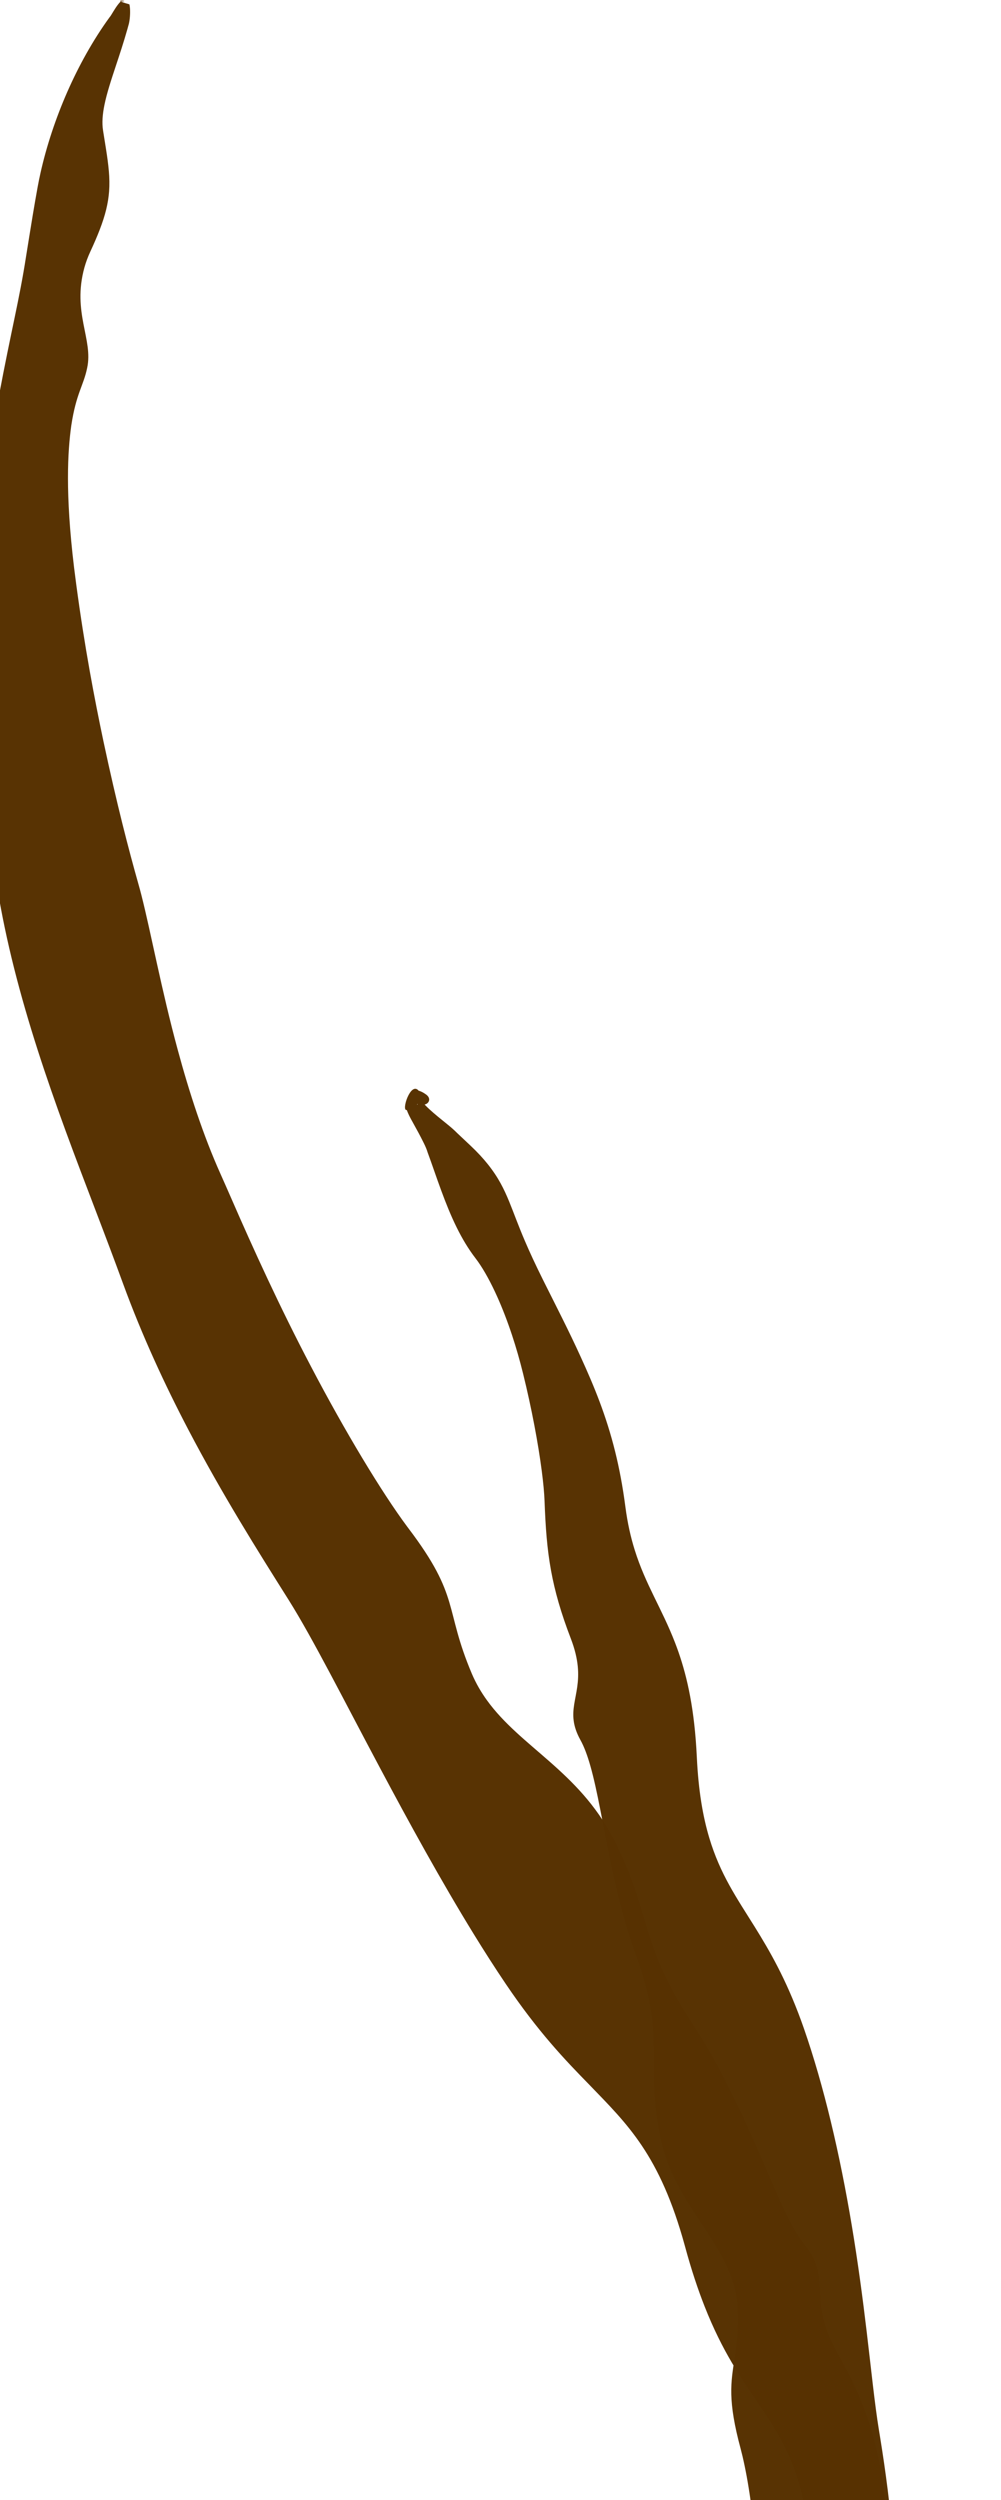 <svg width="230" height="574" viewBox="0 0 230 574" fill="none" xmlns="http://www.w3.org/2000/svg">
<g filter="url(#filter0_i_23_45)">
<path d="M113.429 384.308C114.379 386.527 115.549 388.523 116.882 390.368C124.631 401.098 137.894 406.676 145.824 421.934C146.125 422.515 146.413 423.083 146.687 423.639C154.828 440.297 151.924 446.162 164.243 464.858C164.277 464.91 164.311 464.962 164.345 465.014C173.299 478.761 179.423 494.567 184.193 505.244C186.121 509.527 187.977 513.049 189.877 515.4C190.6 516.294 191.168 517.144 191.615 517.961C194.331 522.949 192.611 526.74 194.323 533.012C194.901 535.146 195.872 537.57 197.524 540.47C198.718 542.568 199.772 544.568 200.71 546.502C203.112 551.46 204.749 555.974 205.952 560.615C207.149 565.254 207.92 570.024 208.463 575.538C208.468 575.586 208.472 575.635 208.477 575.684C208.823 579.187 209.667 584.596 210.463 590.737C211.127 595.831 211.825 601.633 212.544 607.334C213.252 612.926 214.015 618.526 214.913 623.639C216.025 630.017 217.367 635.624 218.85 639.482C219.008 639.892 219.167 640.285 219.326 640.655C221.287 645.207 222.396 650.08 223.209 654.903C224.138 660.449 224.7 665.952 225.533 670.776C226.033 673.703 226.624 676.371 227.357 678.576C228.288 681.374 228.952 683.647 229.385 685.47C229.807 687.194 228.086 687.86 227.043 686.361C224.894 683.247 221.927 678.906 218.448 673.561C217.433 672.003 216.375 670.37 215.27 668.657C212.646 664.572 211.249 661.282 210.339 658.296C208.798 653.134 208.662 648.809 207.316 641.673C206.734 638.553 205.938 634.889 204.74 630.367C204.292 628.675 203.846 627.045 203.402 625.461C201.791 619.718 200.193 614.609 198.659 609.621C197.082 604.487 195.625 599.663 194.211 594.226C193.103 589.994 192.085 585.815 190.986 580.774C190.555 578.794 190.119 576.717 189.675 574.526C189.122 571.801 188.419 569.364 187.616 567.144C185.805 562.147 183.511 558.254 181.061 554.523C178.54 550.692 175.846 547.028 173.155 542.451C171.056 538.883 168.953 534.759 166.894 529.534C165.36 525.639 163.847 521.131 162.397 515.773C162.381 515.715 162.365 515.657 162.349 515.599C156.616 494.724 149.187 487.742 140.4 478.64C134.85 472.965 128.657 466.531 121.189 455.467C118.742 451.846 116.305 448.039 113.887 444.112C106.367 431.896 99.01 418.494 92.319 405.928C84.041 390.419 76.881 376.179 71.335 367.357C71.243 367.211 71.151 367.065 71.058 366.918C64.274 356.155 56.09 343.163 48.271 328.243C42.882 317.954 37.644 306.665 33.265 294.694C32.288 292.019 31.279 289.315 30.251 286.577C26.016 275.308 21.096 262.875 16.725 250.252C12.508 238.093 8.695 225.483 6.063 212.872C4.865 207.137 3.91 201.406 3.263 195.74C2.493 189.01 1.797 181.725 1.281 174.19C0.397 161.43 0.07 147.956 0.437 135.315C0.837 120.499 2.212 106.848 3.778 96.755C4.099 94.667 4.424 92.728 4.744 90.96C7.558 75.931 9.452 68.792 10.964 59.028C11.431 56.158 11.93 52.978 12.531 49.359C12.86 47.384 13.224 45.262 13.645 42.952C13.837 41.898 14.057 40.813 14.305 39.705C14.977 36.698 15.855 33.512 16.936 30.258C17.94 27.235 19.119 24.154 20.46 21.104C21.774 18.116 23.242 15.159 24.843 12.314C26.481 9.403 28.272 6.579 30.146 4.004C30.287 3.837 30.414 3.667 30.565 3.419C30.569 3.413 30.573 3.406 30.576 3.4C30.735 3.144 30.888 2.889 31.037 2.645C31.208 2.367 31.372 2.105 31.531 1.862C31.722 1.571 31.906 1.309 32.084 1.076C32.319 0.77 32.544 0.512 32.763 0.311C35.553 0.321 29.747 -0.388 34.729 0.994C34.793 1.233 34.837 1.547 34.865 1.908C34.886 2.19 34.897 2.503 34.894 2.848C34.891 3.143 34.879 3.459 34.853 3.803C34.829 4.109 34.796 4.432 34.741 4.792C34.697 5.1 34.608 5.527 34.473 5.954C34.409 6.193 34.342 6.438 34.271 6.69C33.418 9.704 32.504 12.457 31.646 15.041C30.537 18.386 29.54 21.405 28.989 24.13C28.56 26.253 28.402 28.196 28.678 29.96C28.912 31.453 29.139 32.827 29.341 34.113C29.933 37.871 30.294 40.879 30.068 43.922C29.869 46.659 29.198 49.418 27.89 52.797C27.307 54.305 26.594 55.962 25.759 57.757C25.181 58.999 24.733 60.224 24.395 61.425C21.542 71.779 26.445 77.905 25.031 84.457C24.188 88.593 22.498 90.269 21.374 97.739C20.556 103.627 19.965 113.214 22.009 130.221C22.174 131.562 22.344 132.881 22.517 134.178C24.449 148.609 26.697 160.349 28.757 170.139C31.864 184.707 34.54 194.972 36.835 203.081C37.05 203.833 37.266 204.635 37.482 205.478C39.685 214.124 42.113 227.33 45.828 240.993C48.482 250.822 51.75 260.807 55.627 269.441C56.446 271.27 57.324 273.267 58.258 275.401C63.078 286.47 69.345 300.238 76.452 313.735C84.279 328.68 92.744 342.699 98.573 350.525C98.653 350.631 98.731 350.736 98.809 350.84C110.875 366.745 107.01 369.175 113.429 384.308Z" fill="#573202" fill-opacity="0.99"/>
<path d="M174.505 530.123C174.324 525.74 172.909 521.895 170.951 518.232C167.383 511.556 162.034 505.506 158.765 497.395C157.843 495.109 157.084 492.654 156.572 489.968C155.283 483.222 155.21 478.419 155.22 473.963C155.236 467.178 155.41 461.2 151.598 450.237C151.426 449.741 151.247 449.236 151.06 448.718C148.556 441.813 146.791 434.615 145.392 427.951C143.552 419.198 142.297 411.23 140.641 405.42C139.969 403.063 139.233 401.06 138.367 399.502C134.676 392.852 138.465 389.767 137.751 382.572C137.571 380.752 137.103 378.668 136.153 376.199C133.879 370.286 132.49 365.401 131.616 360.623C130.682 355.521 130.34 350.54 130.119 344.565C130.052 342.774 129.834 340.441 129.483 337.736C128.68 331.543 127.181 323.442 125.19 315.389C124.434 312.324 123.581 309.352 122.624 306.47C121.594 303.368 120.462 300.435 119.289 297.812C117.815 294.516 116.276 291.713 114.824 289.66C114.633 289.39 114.444 289.134 114.258 288.891C112.566 286.69 111.162 284.305 109.937 281.827C108.578 279.078 107.439 276.215 106.394 273.382C105.264 270.326 104.291 267.384 103.252 264.579C103.063 263.928 102.76 263.227 102.375 262.448C101.98 261.639 101.555 260.832 101.141 260.058C100.685 259.208 100.234 258.391 99.796 257.603C99.713 257.454 99.635 257.313 99.551 257.162C99.137 256.415 98.777 255.695 98.464 254.852C97.123 255.149 99.354 248.209 101.182 250.409C102.033 250.671 102.525 251.028 102.975 251.349C104.376 252.435 103.231 253.909 101.86 253.584C101.506 253.509 101.134 253.458 100.885 253.48C100.571 254.437 101.974 251.347 101.99 252.941C102.404 253.462 102.999 254.065 103.648 254.665C104.25 255.223 104.914 255.792 105.627 256.382C106.291 256.932 107.001 257.501 107.75 258.108C108.443 258.67 109.254 259.341 110.061 260.162C111.013 261.061 112.013 262.002 113.063 262.989C114.721 264.549 116.026 265.971 117.11 267.329C119.526 270.365 120.804 272.988 121.988 275.859C123.058 278.472 124.051 281.294 125.623 284.959C126.684 287.441 128.009 290.311 129.752 293.815C129.906 294.126 130.064 294.442 130.225 294.763C131.609 297.522 132.919 300.119 134.165 302.627C135.685 305.679 137.143 308.705 138.455 311.592C141.53 318.32 144.297 325.015 146.353 333.322C147.291 337.114 148.083 341.256 148.69 345.918C149.186 349.73 149.93 352.965 150.839 355.867C153.327 363.823 157.06 369.282 160.098 377.135C162.272 382.746 164.076 389.575 164.855 399.383C164.958 400.686 165.045 402.042 165.112 403.454C165.48 411.179 166.504 417.07 167.968 421.958C170.486 430.346 174.234 435.693 178.421 442.406C181.854 447.931 185.541 454.271 189.087 463.969C189.293 464.534 189.499 465.111 189.704 465.699C192.025 472.359 194.081 479.571 195.875 487C197.774 494.856 199.376 502.956 200.699 510.866C202.13 519.398 203.23 527.708 204.127 535.244C205.194 544.142 205.974 551.957 206.937 557.825C207.044 558.474 207.151 559.132 207.258 559.797C208.436 567.088 209.62 575.741 210.267 584.619C210.646 589.711 211.038 594.934 211.402 600.406C211.744 605.557 212.057 610.867 212.293 616.299C212.499 621.047 212.646 625.889 212.698 630.796C212.704 631.3 212.711 631.807 212.72 632.316C212.814 637.476 213.103 642.855 213.484 648.397C213.844 653.646 214.287 659.042 214.721 664.538C215.142 669.852 215.558 675.351 215.878 680.781C216.41 689.774 216.703 699.065 216.446 708.044C216.305 713.042 215.996 717.991 215.474 722.838C215.047 726.809 214.572 730.989 214.046 735.297C212.982 744.023 211.701 753.275 210.23 762.385C208.727 771.716 207.024 780.897 205.267 789.231C203.07 799.686 200.788 808.805 198.931 815.292C198.892 815.43 198.852 815.567 198.813 815.704C195.318 827.781 193.292 834.013 191.679 841.847C191.125 844.498 190.513 847.433 189.783 850.727C189.292 852.934 188.739 855.336 188.085 858.01C187.962 858.51 187.832 859.018 187.694 859.531C186.968 862.24 186.028 865.113 184.921 868.043C183.905 870.736 182.749 873.477 181.502 876.207C180.288 878.866 178.989 881.515 177.646 884.114C176.27 886.777 174.861 889.353 173.417 891.891C173.19 892.42 172.769 892.961 172.477 893.227C172.249 893.449 172.025 893.631 171.806 893.793C171.715 893.86 171.625 893.924 171.539 893.982C171.208 894.205 170.906 894.376 170.627 894.521C170.294 894.695 169.994 894.83 169.725 894.942C169.37 895.089 169.068 895.196 168.809 895.278C167.735 895.623 166.51 896.223 167.052 893.876C167.159 893.503 167.321 893.118 167.515 892.73C167.664 892.429 167.834 892.123 168.008 891.818C168.155 891.558 168.305 891.297 168.435 891.047C168.549 890.827 168.649 890.611 168.685 890.455C168.716 890.337 168.69 890.246 168.584 890.401C168.574 890.41 168.568 890.409 168.563 890.398C169.025 887.22 169.791 884.273 170.533 881.629C171.444 878.39 172.34 875.536 172.744 872.977C172.986 871.443 173.053 870.014 172.848 868.675C172.55 866.719 172.282 864.978 172.081 863.381C171.647 859.937 171.526 857.161 172.065 854.332C172.517 851.936 173.445 849.509 174.978 846.566C175.456 845.646 175.992 844.673 176.587 843.63C177.494 842.056 178.086 840.56 178.47 839.023C180.547 830.62 176.619 825.008 178.311 819.386C179.046 816.92 180.058 815.472 181.169 812.836C182.749 809.004 184.693 802.636 185.511 786.948C185.645 784.233 185.738 781.24 185.771 777.936C185.833 771.674 185.825 765.917 185.782 760.608C185.695 750.301 185.486 741.681 185.271 734.332C184.961 724.006 184.642 716.188 184.277 709.757C184.247 709.231 184.223 708.682 184.205 708.111C183.995 701.523 184.504 692.246 184.727 681.851C184.839 676.7 184.886 671.43 184.776 666.073C184.666 660.708 184.402 655.347 183.911 650.242C183.786 648.934 183.645 647.641 183.488 646.371C183.058 642.89 182.645 638.829 182.24 634.379C181.791 629.444 181.351 624.031 180.923 618.404C180.524 613.158 180.137 607.725 179.767 602.327C179.389 596.836 179.027 591.31 178.685 586.15C178.079 577.199 176.941 569.635 175.609 563.951C175.471 563.368 175.332 562.81 175.191 562.278C172.166 551.091 172.913 547.043 173.828 541.238C174.265 538.333 174.702 534.996 174.505 530.123Z" fill="#573202" fill-opacity="0.99"/>
</g>
<defs>
<filter id="filter0_i_23_45" x="-4.711" y="0.138" width="234.162" height="895.472" filterUnits="userSpaceOnUse" color-interpolation-filters="sRGB">
<feFlood flood-opacity="0" result="BackgroundImageFix"/>
<feBlend mode="normal" in="SourceGraphic" in2="BackgroundImageFix" result="shape"/>
<feColorMatrix in="SourceAlpha" type="matrix" values="0 0 0 0 0 0 0 0 0 0 0 0 0 0 0 0 0 0 127 0" result="hardAlpha"/>
<feMorphology radius="2" operator="erode" in="SourceAlpha" result="effect1_innerShadow_23_45"/>
<feOffset dx="-5"/>
<feGaussianBlur stdDeviation="7.75"/>
<feComposite in2="hardAlpha" operator="arithmetic" k2="-1" k3="1"/>
<feColorMatrix type="matrix" values="0 0 0 0 0.697 0 0 0 0 0.487 0 0 0 0 0 0 0 0 0.9 0"/>
<feBlend mode="normal" in2="shape" result="effect1_innerShadow_23_45"/>
</filter>
</defs>
</svg>
